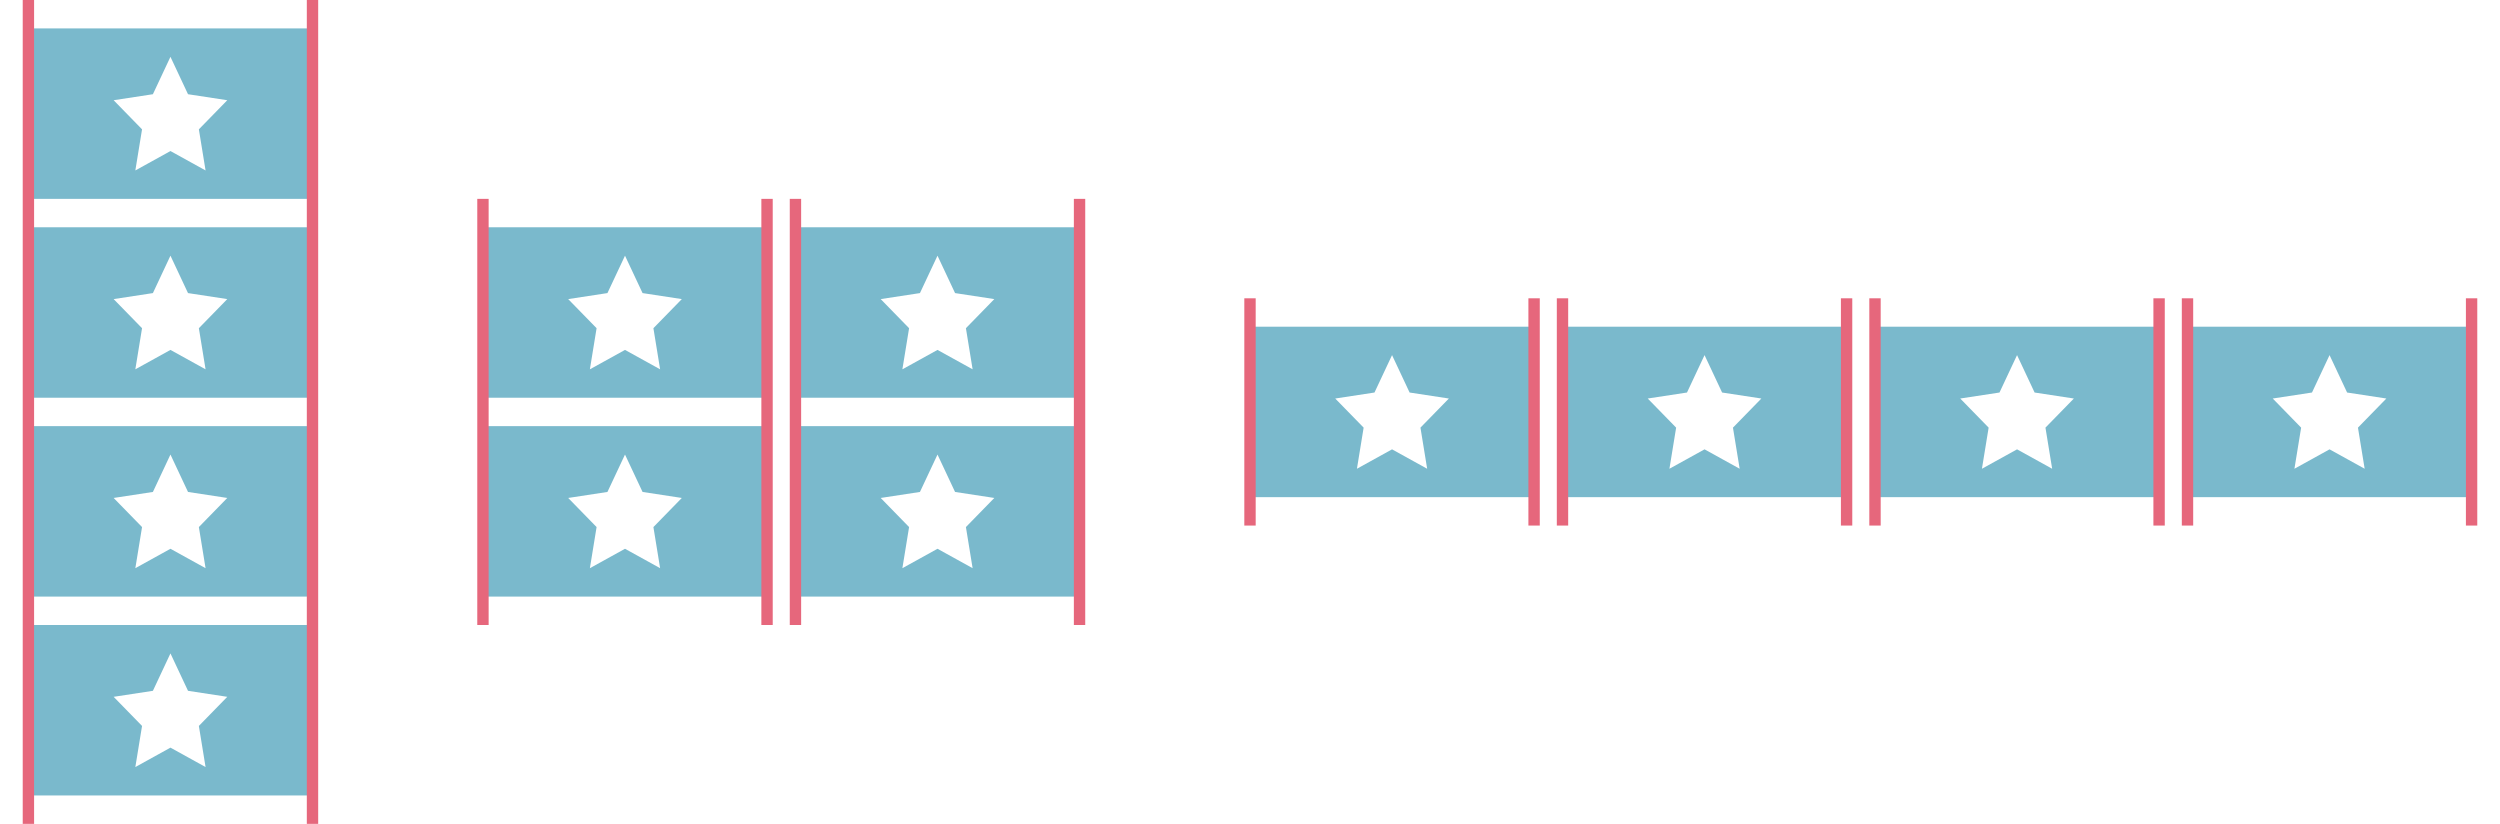 <?xml version="1.0" encoding="utf-8"?>
<!-- Generator: Adobe Illustrator 16.0.0, SVG Export Plug-In . SVG Version: 6.00 Build 0)  -->
<!DOCTYPE svg PUBLIC "-//W3C//DTD SVG 1.1//EN" "http://www.w3.org/Graphics/SVG/1.1/DTD/svg11.dtd">
<svg version="1.1" id="Layer_1" xmlns="http://www.w3.org/2000/svg" xmlns:xlink="http://www.w3.org/1999/xlink" x="0px" y="0px"
	 width="880px" height="290px" viewBox="0 0 880 290" enable-background="new 0 0 880 290" xml:space="preserve">
<rect fill="#FFFFFF" width="880" height="290"/>
<g>
	<rect x="10" y="10" fill="#7AB9CC" width="100" height="60"/>
	<g>
		<polygon fill="#FFFFFF" points="60,20 66.18,33.167 80,35.279 70,45.527 72.36,60 60,53.167 47.639,60 50,45.527 40,35.279 
			53.82,33.167 		"/>
	</g>
	<rect x="10" y="80" fill="#7AB9CC" width="100" height="60"/>
	<g>
		<polygon fill="#FFFFFF" points="60,90 66.18,103.168 80,105.279 70,115.527 72.36,130 60,123.167 47.639,130 50,115.527 
			40,105.279 53.82,103.168 		"/>
	</g>
	<rect x="10" y="150" fill="#7AB9CC" width="100" height="60"/>
	<g>
		<polygon fill="#FFFFFF" points="60,160 66.18,173.168 80,175.279 70,185.527 72.36,200 60,193.167 47.639,200 50,185.527 
			40,175.279 53.82,173.168 		"/>
	</g>
	<rect x="10" y="220" fill="#7AB9CC" width="100" height="60"/>
	<g>
		<polygon fill="#FFFFFF" points="60,230 66.18,243.168 80,245.279 70,255.527 72.36,270 60,263.167 47.639,270 50,255.527 
			40,245.279 53.82,243.168 		"/>
	</g>
</g>
<g>
	<rect x="170" y="80" fill="#7AB9CC" width="100" height="60"/>
	<g>
		<polygon fill="#FFFFFF" points="220,90 226.18,103.167 240,105.279 230,115.527 232.36,130 220,123.167 207.639,130 210,115.527 
			200,105.279 213.82,103.167 		"/>
	</g>
	<rect x="170" y="150" fill="#7AB9CC" width="100" height="60"/>
	<g>
		<polygon fill="#FFFFFF" points="220,160 226.18,173.168 240,175.279 230,185.527 232.36,200 220,193.167 207.639,200 210,185.527 
			200,175.279 213.82,173.168 		"/>
	</g>
	<rect x="280" y="80" fill="#7AB9CC" width="100" height="60"/>
	<g>
		<polygon fill="#FFFFFF" points="330,90 336.18,103.168 350,105.279 340,115.527 342.36,130 330,123.167 317.639,130 320,115.527 
			310,105.279 323.82,103.168 		"/>
	</g>
	<rect x="280" y="150" fill="#7AB9CC" width="100" height="60"/>
	<g>
		<polygon fill="#FFFFFF" points="330,160 336.18,173.168 350,175.279 340,185.527 342.36,200 330,193.167 317.639,200 320,185.527 
			310,175.279 323.82,173.168 		"/>
	</g>
</g>
<g>
	<rect x="440" y="115" fill="#7AB9CC" width="100" height="60"/>
	<g>
		<polygon fill="#FFFFFF" points="490,125 496.18,138.168 510,140.279 500,150.527 502.36,165 490,158.167 477.639,165 480,150.527 
			470,140.279 483.82,138.168 		"/>
	</g>
	<rect x="550" y="115" fill="#7AB9CC" width="100" height="60"/>
	<g>
		<polygon fill="#FFFFFF" points="600,125 606.18,138.168 620,140.279 610,150.527 612.36,165 600,158.167 587.639,165 590,150.527 
			580,140.279 593.82,138.168 		"/>
	</g>
	<rect x="660" y="115" fill="#7AB9CC" width="100" height="60"/>
	<g>
		<polygon fill="#FFFFFF" points="710,125 716.18,138.168 730,140.279 720,150.527 722.36,165 710,158.167 697.639,165 700,150.527 
			690,140.279 703.82,138.168 		"/>
	</g>
	<rect x="770" y="115" fill="#7AB9CC" width="100" height="60"/>
	<g>
		<polygon fill="#FFFFFF" points="820,125 826.18,138.168 840,140.279 830,150.527 832.36,165 820,158.167 807.639,165 810,150.527 
			800,140.279 813.82,138.168 		"/>
	</g>
</g>
<line fill="none" stroke="#E6677C" stroke-width="4" stroke-miterlimit="10" x1="10" y1="0" x2="10" y2="290"/>
<line fill="none" stroke="#E6677C" stroke-width="4" stroke-miterlimit="10" x1="110" y1="0" x2="110" y2="290"/>
<line fill="none" stroke="#E6677C" stroke-width="4" stroke-miterlimit="10" x1="170" y1="70" x2="170" y2="220"/>
<line fill="none" stroke="#E6677C" stroke-width="4" stroke-miterlimit="10" x1="270" y1="70" x2="270" y2="220"/>
<line fill="none" stroke="#E6677C" stroke-width="4" stroke-miterlimit="10" x1="280" y1="70" x2="280" y2="220"/>
<line fill="none" stroke="#E6677C" stroke-width="4" stroke-miterlimit="10" x1="380" y1="70" x2="380" y2="220"/>
<line fill="none" stroke="#E6677C" stroke-width="4" stroke-miterlimit="10" x1="440" y1="105" x2="440" y2="185"/>
<line fill="none" stroke="#E6677C" stroke-width="4" stroke-miterlimit="10" x1="540" y1="105" x2="540" y2="185"/>
<line fill="none" stroke="#E6677C" stroke-width="4" stroke-miterlimit="10" x1="550" y1="105" x2="550" y2="185"/>
<line fill="none" stroke="#E6677C" stroke-width="4" stroke-miterlimit="10" x1="650" y1="105" x2="650" y2="185"/>
<line fill="none" stroke="#E6677C" stroke-width="4" stroke-miterlimit="10" x1="660" y1="105" x2="660" y2="185"/>
<line fill="none" stroke="#E6677C" stroke-width="4" stroke-miterlimit="10" x1="760" y1="105" x2="760" y2="185"/>
<line fill="none" stroke="#E6677C" stroke-width="4" stroke-miterlimit="10" x1="770" y1="105" x2="770" y2="185"/>
<line fill="none" stroke="#E6677C" stroke-width="4" stroke-miterlimit="10" x1="870" y1="105" x2="870" y2="185"/>
</svg>
